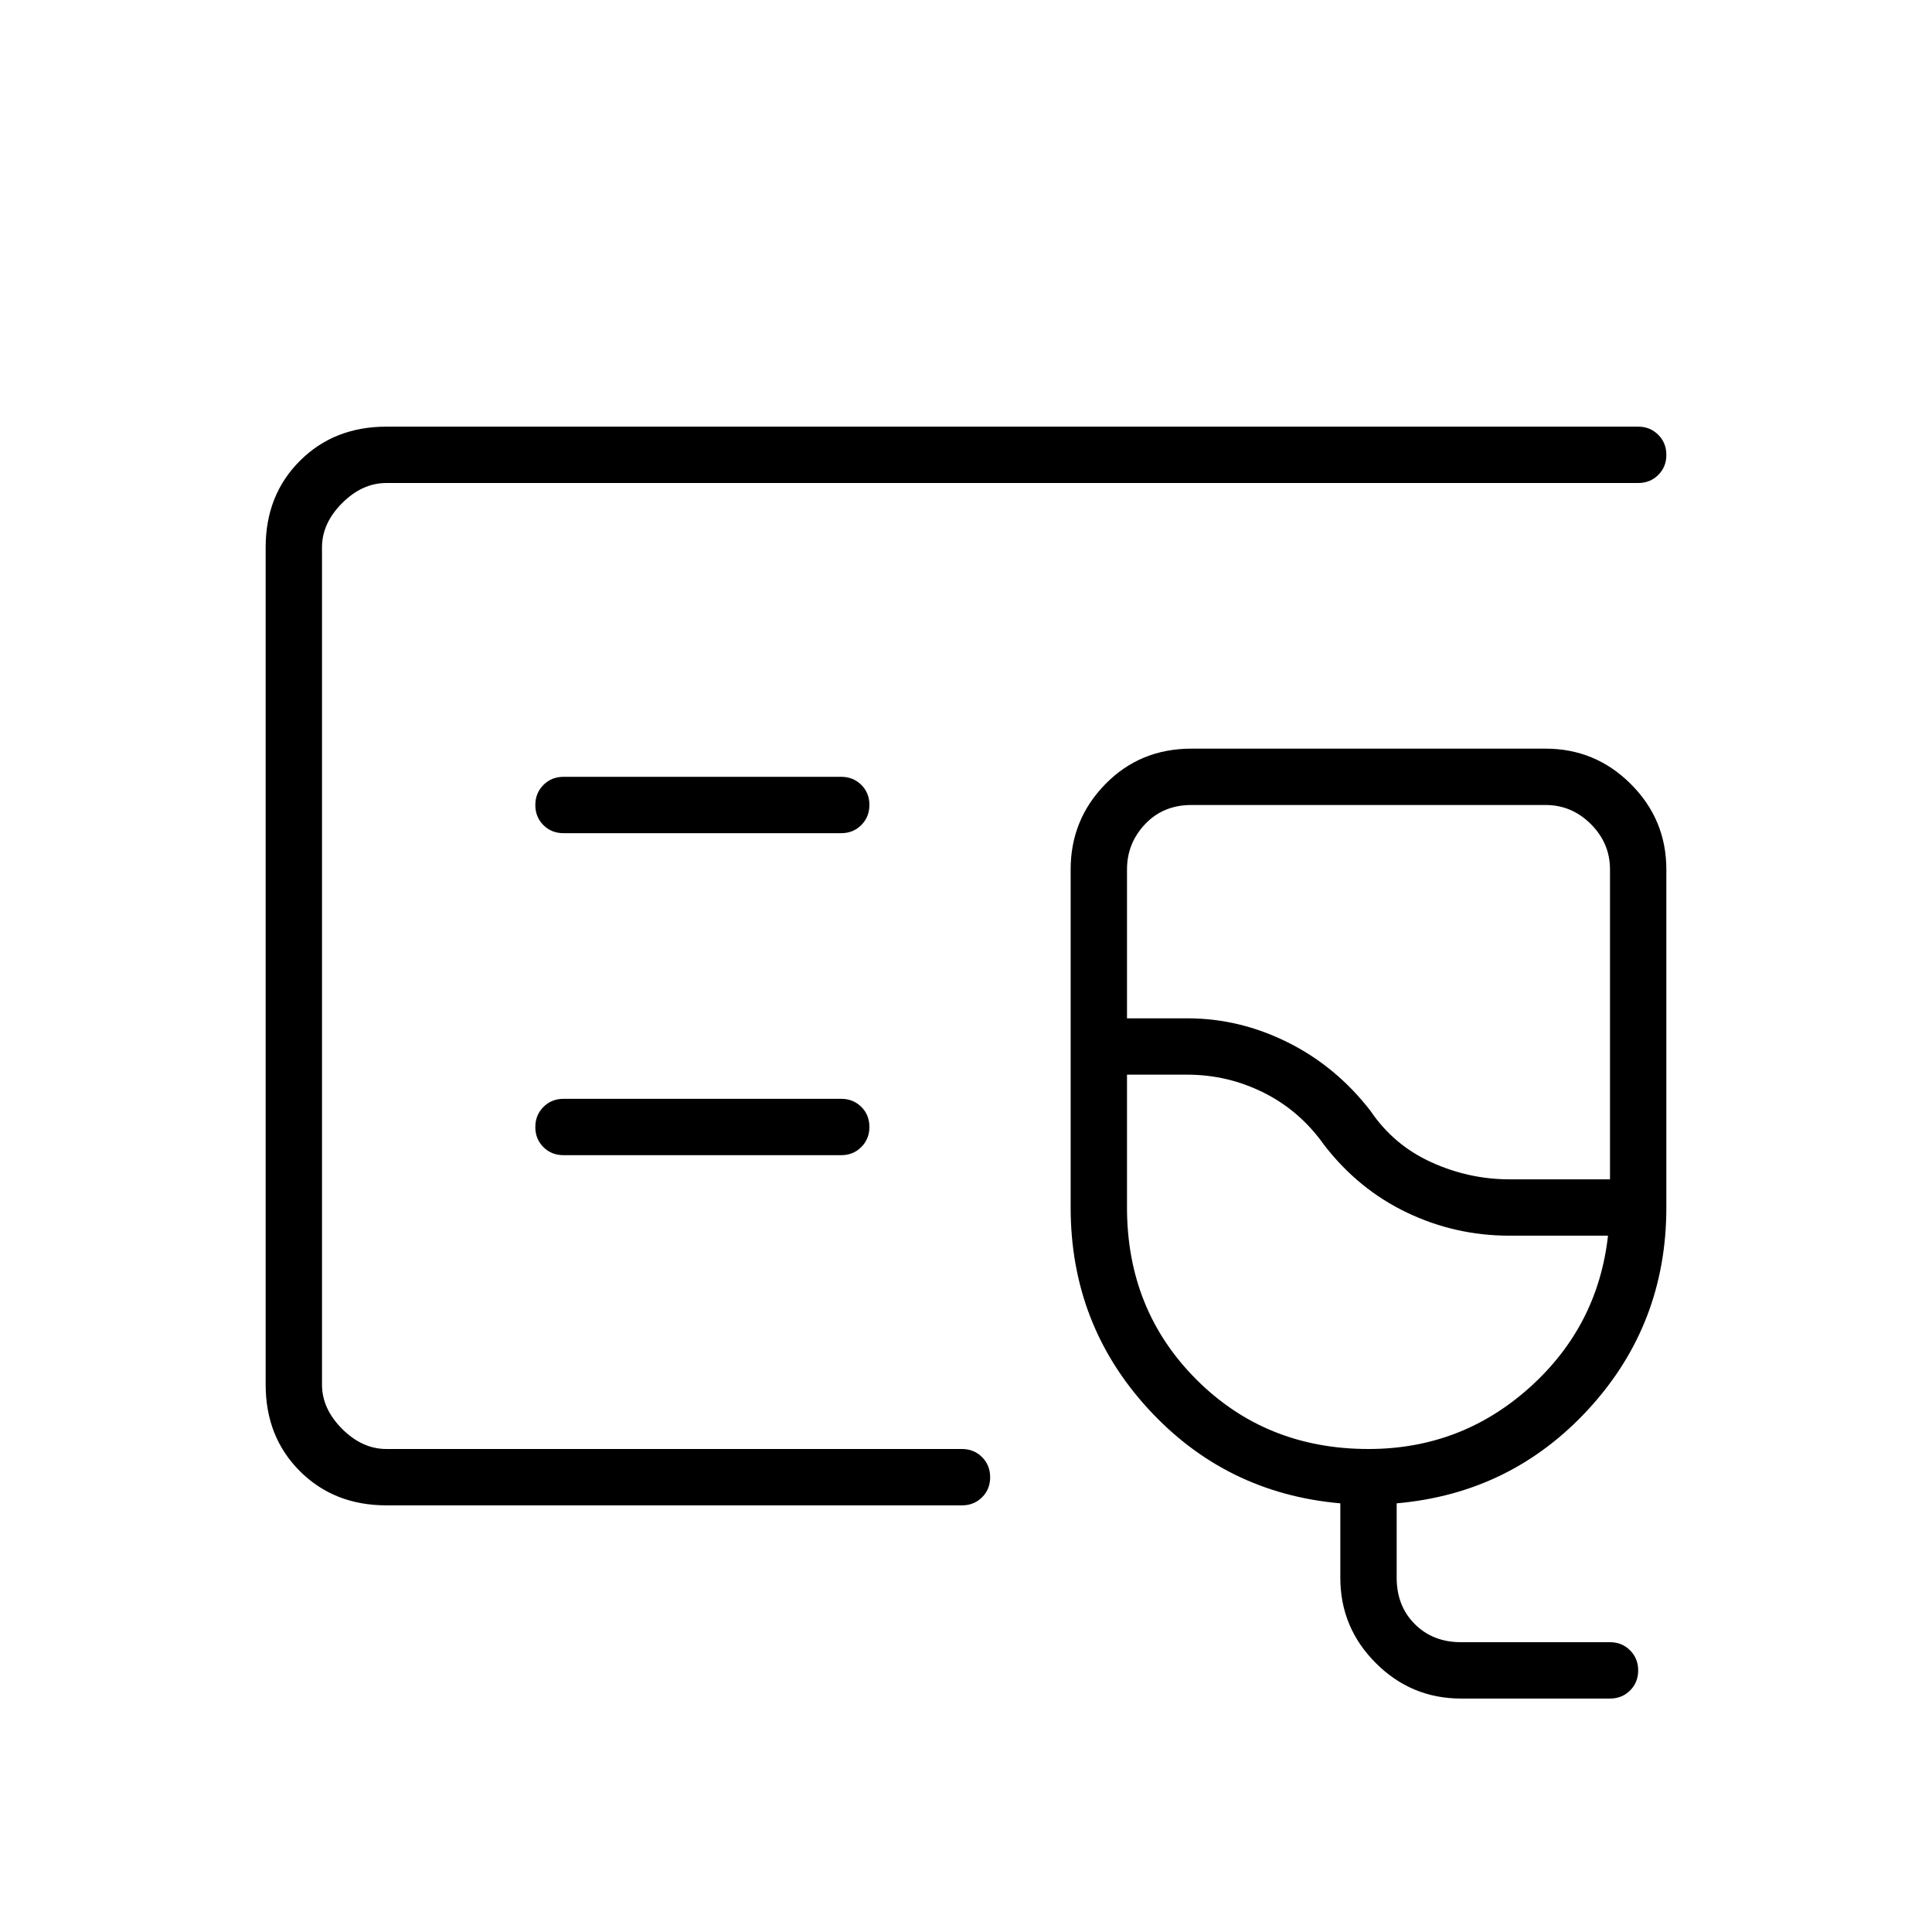 <svg xmlns="http://www.w3.org/2000/svg" height="24" viewBox="0 -960 960 960" width="24"><path d="M160-240v-480 480Zm566 124q-24.75 0-42.37-17.63Q666-151.25 666-176v-37q-57-5-95.5-47T532-360v-168q0-24.75 17.25-42.38Q566.5-588 592-588h176q24.75 0 42.38 17.62Q828-552.75 828-528v168q0 58-38.5 100T694-213v37q0 14 9 23t23 9h74q5.95 0 9.97 4.04 4.03 4.03 4.03 10 0 5.96-4.03 9.96-4.02 4-9.97 4h-74Zm24-258h50v-154q0-13-9.5-22.5T768-560H592q-14 0-23 9.5t-9 22.5v74h30q26 0 50 12t41 34q11.5 17 30.19 25.5T750-374Zm-70 134q46 0 80-30.5t39-75.5h-49q-26.9 0-50.95-11.5Q675-369 658-391q-12-17-29.95-26T590-426h-30v66q0 51 34.5 85.5T680-240Zm-22-168ZM418-546q5.95 0 9.98-4.04 4.02-4.03 4.02-10 0-5.96-4.02-9.96-4.03-4-9.98-4H280q-5.95 0-9.98 4.04-4.02 4.03-4.02 10 0 5.96 4.02 9.96 4.03 4 9.98 4h138Zm0 160q5.95 0 9.98-4.04 4.02-4.03 4.02-10 0-5.96-4.02-9.96-4.03-4-9.98-4H280q-5.95 0-9.98 4.04-4.02 4.03-4.02 10 0 5.96 4.02 9.96 4.03 4 9.98 4h138ZM192-212q-26 0-43-17t-17-43v-416q0-26 17-43t43-17h622q5.95 0 9.97 4.04 4.03 4.03 4.03 10 0 5.96-4.03 9.96-4.02 4-9.97 4H192q-12 0-22 10t-10 22v416q0 12 10 22t22 10h286q5.95 0 9.98 4.04 4.02 4.03 4.02 10 0 5.96-4.02 9.96-4.03 4-9.98 4H192Z"/></svg>